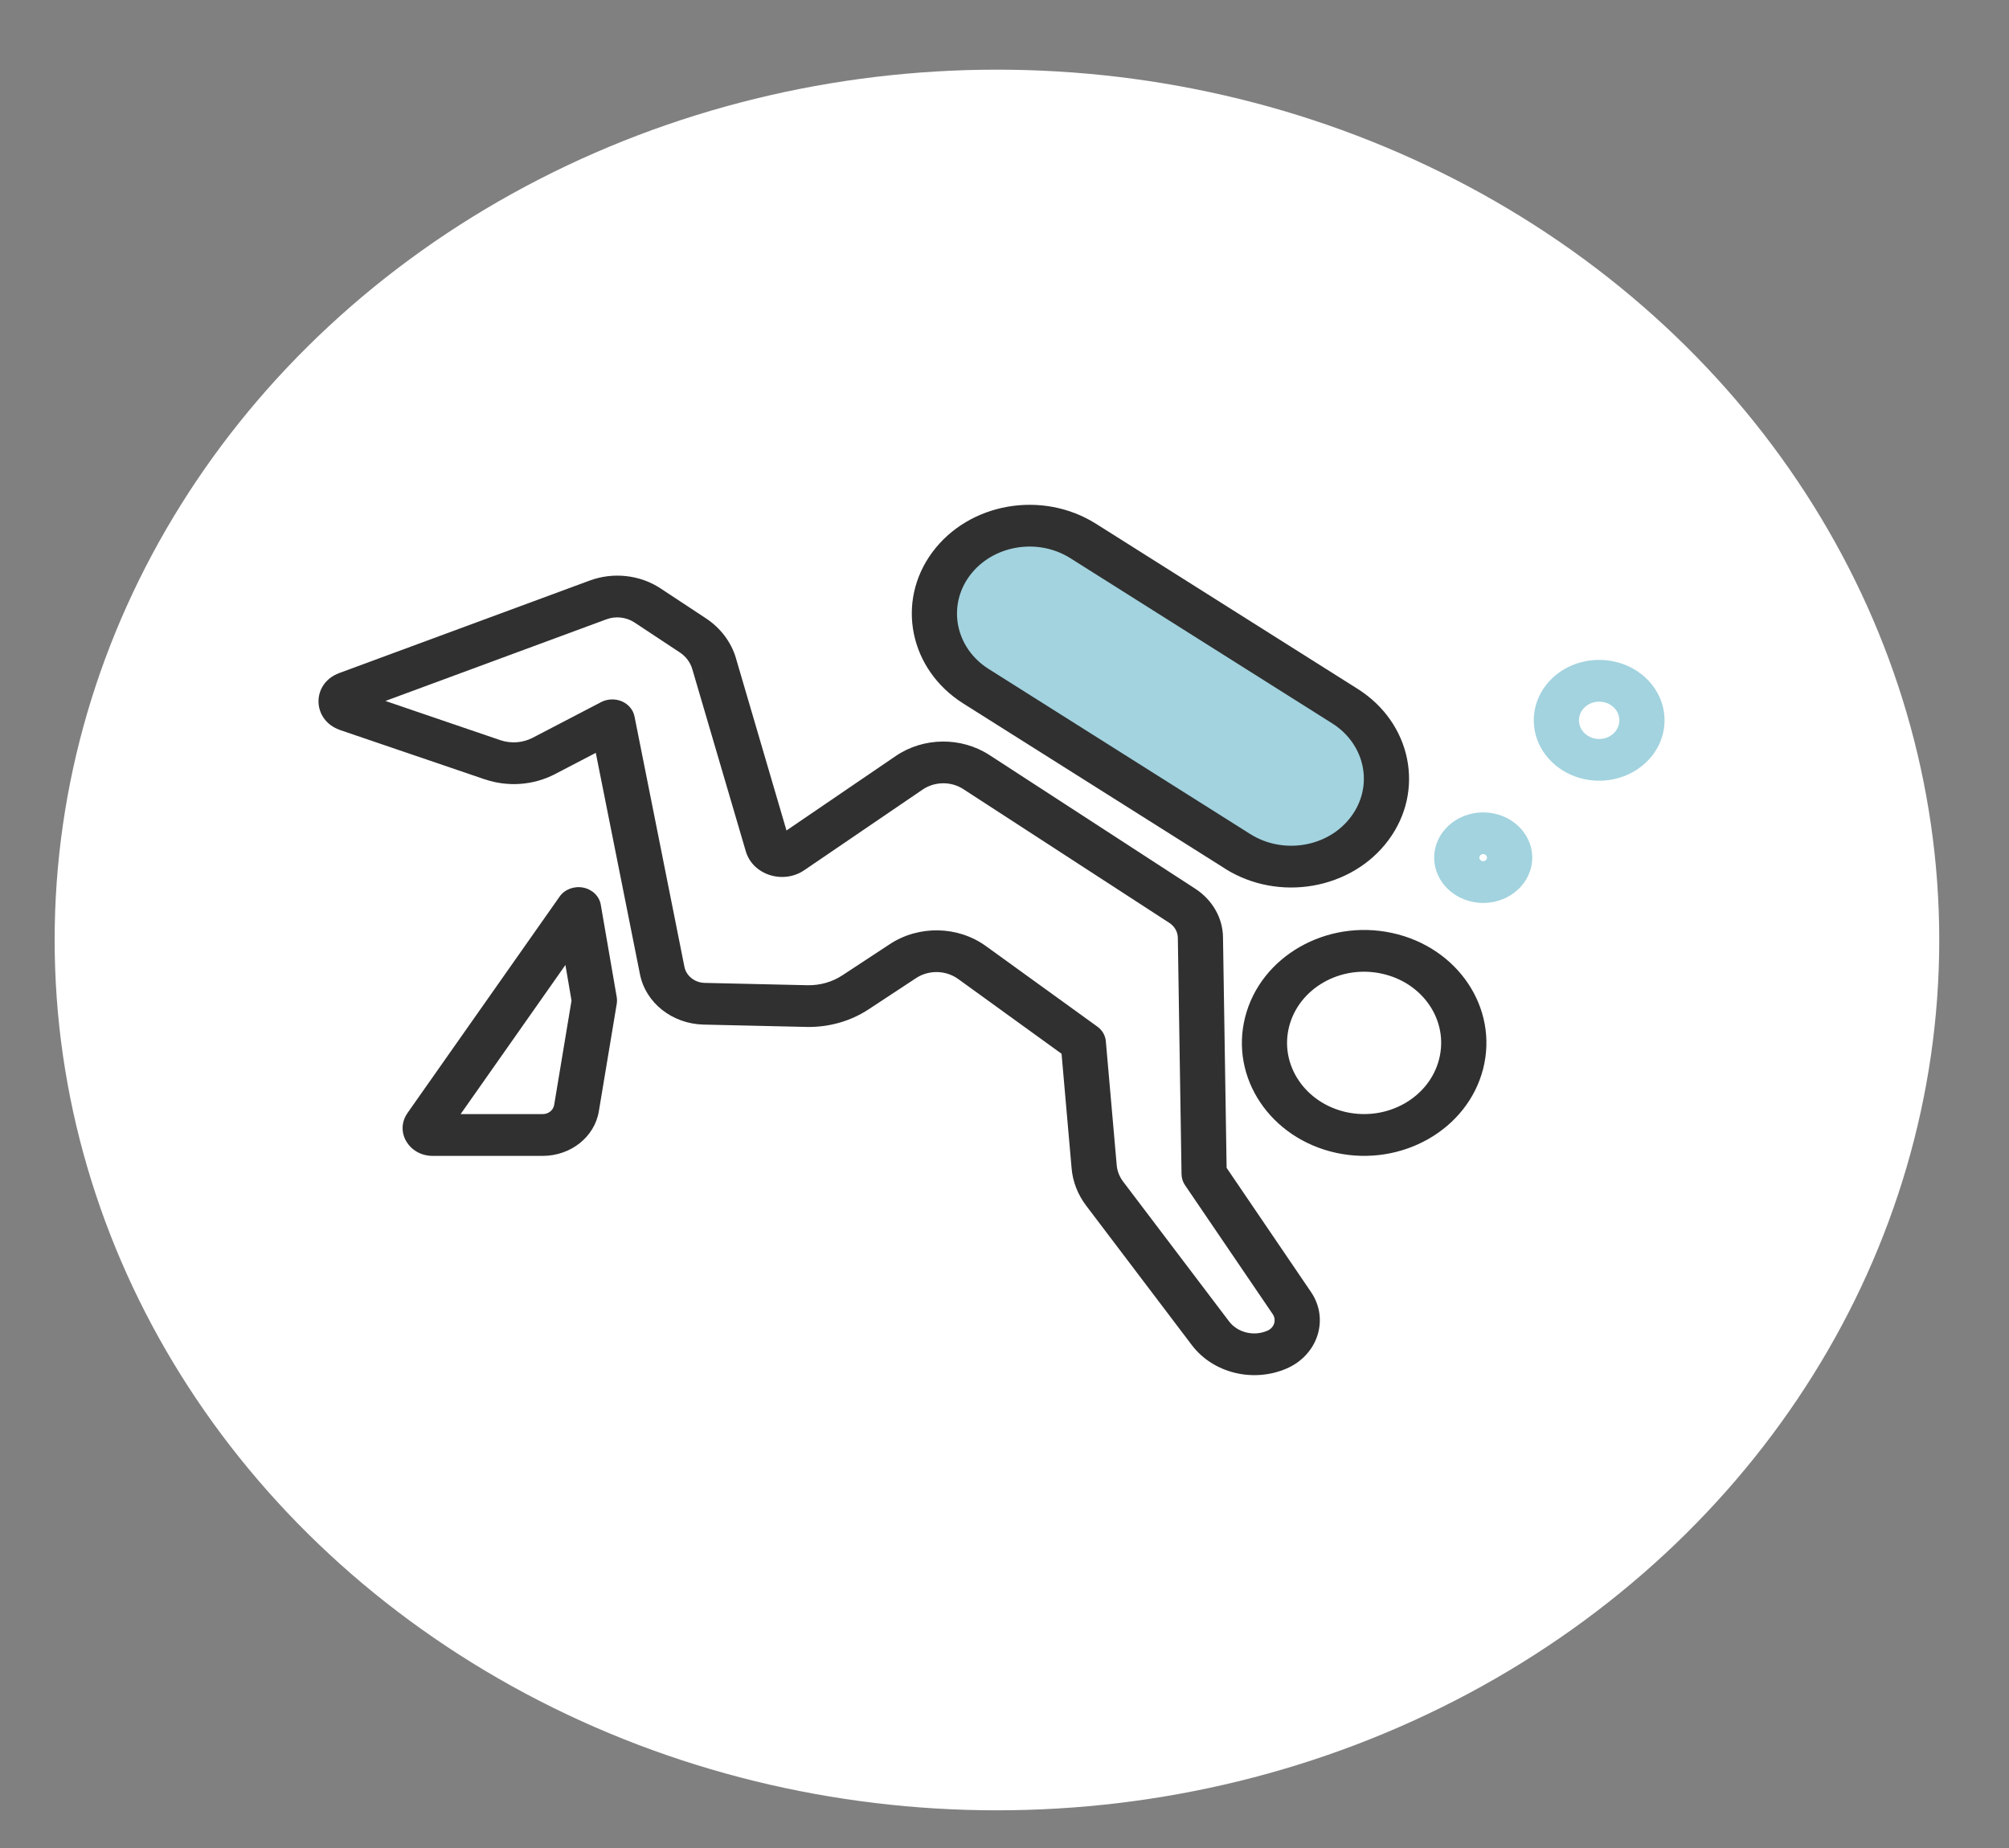 <svg width="25" height="23" viewBox="0 0 25 23" fill="none" xmlns="http://www.w3.org/2000/svg">
<rect x="0" y="0" width="25" height="23" fill="#808080" stroke="none"/>
<ellipse cx="12.406" cy="11.699" rx="11.726" ry="10.832" fill="white"/>
<g clip-path="url(#clip0_274_1525)">
<path fill-rule="evenodd" clip-rule="evenodd" d="M16.042 12.776C15.92 13.252 16.24 13.729 16.755 13.842C17.27 13.954 17.787 13.659 17.908 13.183C18.03 12.707 17.711 12.23 17.195 12.118C16.68 12.005 16.164 12.3 16.042 12.776ZM16.626 14.348C15.808 14.169 15.302 13.412 15.495 12.657C15.688 11.902 16.507 11.434 17.325 11.612C18.142 11.79 18.649 12.547 18.456 13.303C18.263 14.058 17.444 14.526 16.626 14.348Z" fill="#303030"/>
<path fill-rule="evenodd" clip-rule="evenodd" d="M7.546 7.708C7.546 7.708 7.546 7.708 7.546 7.708L4.796 8.724L6.226 9.212C6.359 9.257 6.506 9.246 6.629 9.182L7.481 8.738C7.56 8.697 7.656 8.694 7.739 8.729C7.821 8.765 7.88 8.835 7.896 8.918L8.517 12.033L8.517 12.033C8.54 12.147 8.645 12.23 8.77 12.233L10.049 12.262C10.049 12.262 10.049 12.262 10.049 12.262C10.204 12.265 10.356 12.222 10.482 12.139L11.074 11.75C11.435 11.513 11.921 11.523 12.269 11.775L13.654 12.776C13.716 12.82 13.755 12.887 13.761 12.959L13.896 14.498C13.902 14.574 13.93 14.645 13.977 14.707L13.977 14.707L15.293 16.444C15.4 16.586 15.603 16.636 15.773 16.561C15.857 16.524 15.887 16.428 15.838 16.356L14.746 14.75C14.718 14.709 14.704 14.662 14.703 14.614L14.657 11.672C14.656 11.598 14.617 11.529 14.551 11.486L11.987 9.821C11.987 9.821 11.987 9.821 11.987 9.821C11.835 9.722 11.631 9.725 11.481 9.827L10.009 10.83L10.009 10.83C9.745 11.01 9.367 10.889 9.281 10.596L8.615 8.328C8.615 8.328 8.615 8.328 8.615 8.328C8.59 8.243 8.535 8.169 8.458 8.119L7.895 7.747C7.895 7.747 7.895 7.747 7.895 7.747C7.793 7.68 7.661 7.665 7.546 7.708ZM7.337 7.226C7.631 7.117 7.964 7.154 8.221 7.324L8.785 7.696C8.968 7.817 9.099 7.992 9.158 8.191L9.158 8.192L9.787 10.336L11.147 9.409C11.492 9.174 11.96 9.169 12.311 9.396L12.311 9.396L14.874 11.061C14.874 11.061 14.874 11.061 14.874 11.061C15.087 11.2 15.216 11.424 15.219 11.665L15.264 14.535L16.314 16.08C16.314 16.08 16.314 16.08 16.314 16.08C16.314 16.08 16.314 16.08 16.314 16.08C16.543 16.416 16.401 16.861 16.014 17.031L16.014 17.031C15.597 17.213 15.097 17.091 14.832 16.742M14.832 16.742L13.516 15.005C13.516 15.005 13.516 15.005 13.516 15.005C13.412 14.868 13.349 14.707 13.335 14.54L13.21 13.115L11.923 12.184C11.77 12.074 11.558 12.069 11.4 12.173L10.809 12.562C10.583 12.711 10.312 12.787 10.036 12.781L10.035 12.781L8.756 12.752C8.756 12.752 8.756 12.752 8.756 12.752C8.756 12.752 8.756 12.752 8.756 12.752C8.365 12.743 8.035 12.482 7.964 12.127L7.414 9.37L6.905 9.635C6.905 9.635 6.905 9.635 6.905 9.635C6.905 9.635 6.905 9.635 6.905 9.635C6.638 9.774 6.319 9.797 6.032 9.699C6.031 9.699 6.031 9.699 6.031 9.699L4.232 9.086L4.231 9.085C3.881 8.965 3.871 8.507 4.221 8.377L7.337 7.226" fill="#303030"/>
<path fill-rule="evenodd" clip-rule="evenodd" d="M7.257 11.047C7.371 11.069 7.458 11.154 7.476 11.26L7.675 12.412C7.679 12.438 7.679 12.466 7.675 12.492L7.452 13.831C7.452 13.831 7.452 13.831 7.452 13.831C7.452 13.831 7.452 13.831 7.452 13.831C7.399 14.15 7.103 14.386 6.753 14.386H5.384C5.089 14.386 4.909 14.083 5.071 13.853C5.071 13.853 5.071 13.853 5.071 13.853C5.071 13.853 5.071 13.852 5.071 13.852L6.963 11.16C7.026 11.069 7.143 11.025 7.257 11.047ZM7.036 12.01L5.732 13.866H6.753C6.825 13.866 6.885 13.818 6.896 13.752L7.112 12.453L7.036 12.01ZM5.384 13.866C5.384 13.866 5.384 13.866 5.385 13.866H5.384Z" fill="#303030"/>
<path d="M15.401 10.595L12.144 8.54C11.604 8.199 11.465 7.519 11.834 7.02C12.203 6.521 12.94 6.393 13.48 6.733L16.737 8.788C17.277 9.129 17.416 9.81 17.047 10.309C16.678 10.807 15.941 10.936 15.401 10.595Z" fill="#A2D3DF"/>
<path fill-rule="evenodd" clip-rule="evenodd" d="M13.321 6.948C12.91 6.688 12.348 6.786 12.066 7.166C11.785 7.547 11.891 8.066 12.303 8.326C12.303 8.326 12.303 8.326 12.303 8.326C12.303 8.326 12.303 8.326 12.303 8.326L15.559 10.381C15.971 10.64 16.533 10.543 16.814 10.162C17.096 9.782 16.99 9.263 16.578 9.003C16.578 9.003 16.578 9.003 16.578 9.003L13.321 6.948ZM13.639 6.519C12.97 6.097 12.059 6.256 11.602 6.873C11.145 7.491 11.318 8.333 11.986 8.755L15.242 10.809C15.242 10.809 15.242 10.809 15.242 10.81C15.911 11.232 16.822 11.072 17.279 10.455C17.736 9.838 17.563 8.996 16.895 8.574L13.639 6.519C13.639 6.519 13.639 6.519 13.639 6.519Z" fill="#303030"/>
<path fill-rule="evenodd" clip-rule="evenodd" d="M19.722 8.801C19.624 8.891 19.624 9.038 19.722 9.129C19.82 9.22 19.98 9.22 20.078 9.129C20.176 9.038 20.176 8.891 20.078 8.801C19.98 8.71 19.82 8.71 19.722 8.801ZM19.325 9.496C19.007 9.203 19.007 8.727 19.325 8.433C19.642 8.14 20.157 8.14 20.475 8.433C20.793 8.727 20.793 9.203 20.475 9.496C20.157 9.79 19.642 9.79 19.325 9.496Z" fill="#A2D3DF"/>
<path fill-rule="evenodd" clip-rule="evenodd" d="M18.457 10.63C18.43 10.63 18.409 10.65 18.409 10.674C18.409 10.698 18.43 10.718 18.457 10.718C18.483 10.718 18.504 10.698 18.504 10.674C18.504 10.65 18.483 10.63 18.457 10.63ZM17.847 10.674C17.847 10.363 18.12 10.111 18.457 10.111C18.794 10.111 19.067 10.363 19.067 10.674C19.067 10.985 18.794 11.238 18.457 11.238C18.12 11.238 17.847 10.985 17.847 10.674Z" fill="#A2D3DF"/>
</g>
<defs>
<clipPath id="clip0_274_1525">
<rect width="16.751" height="10.832" fill="white" transform="translate(3.963 6.282)"/>
</clipPath>
</defs>
</svg>
